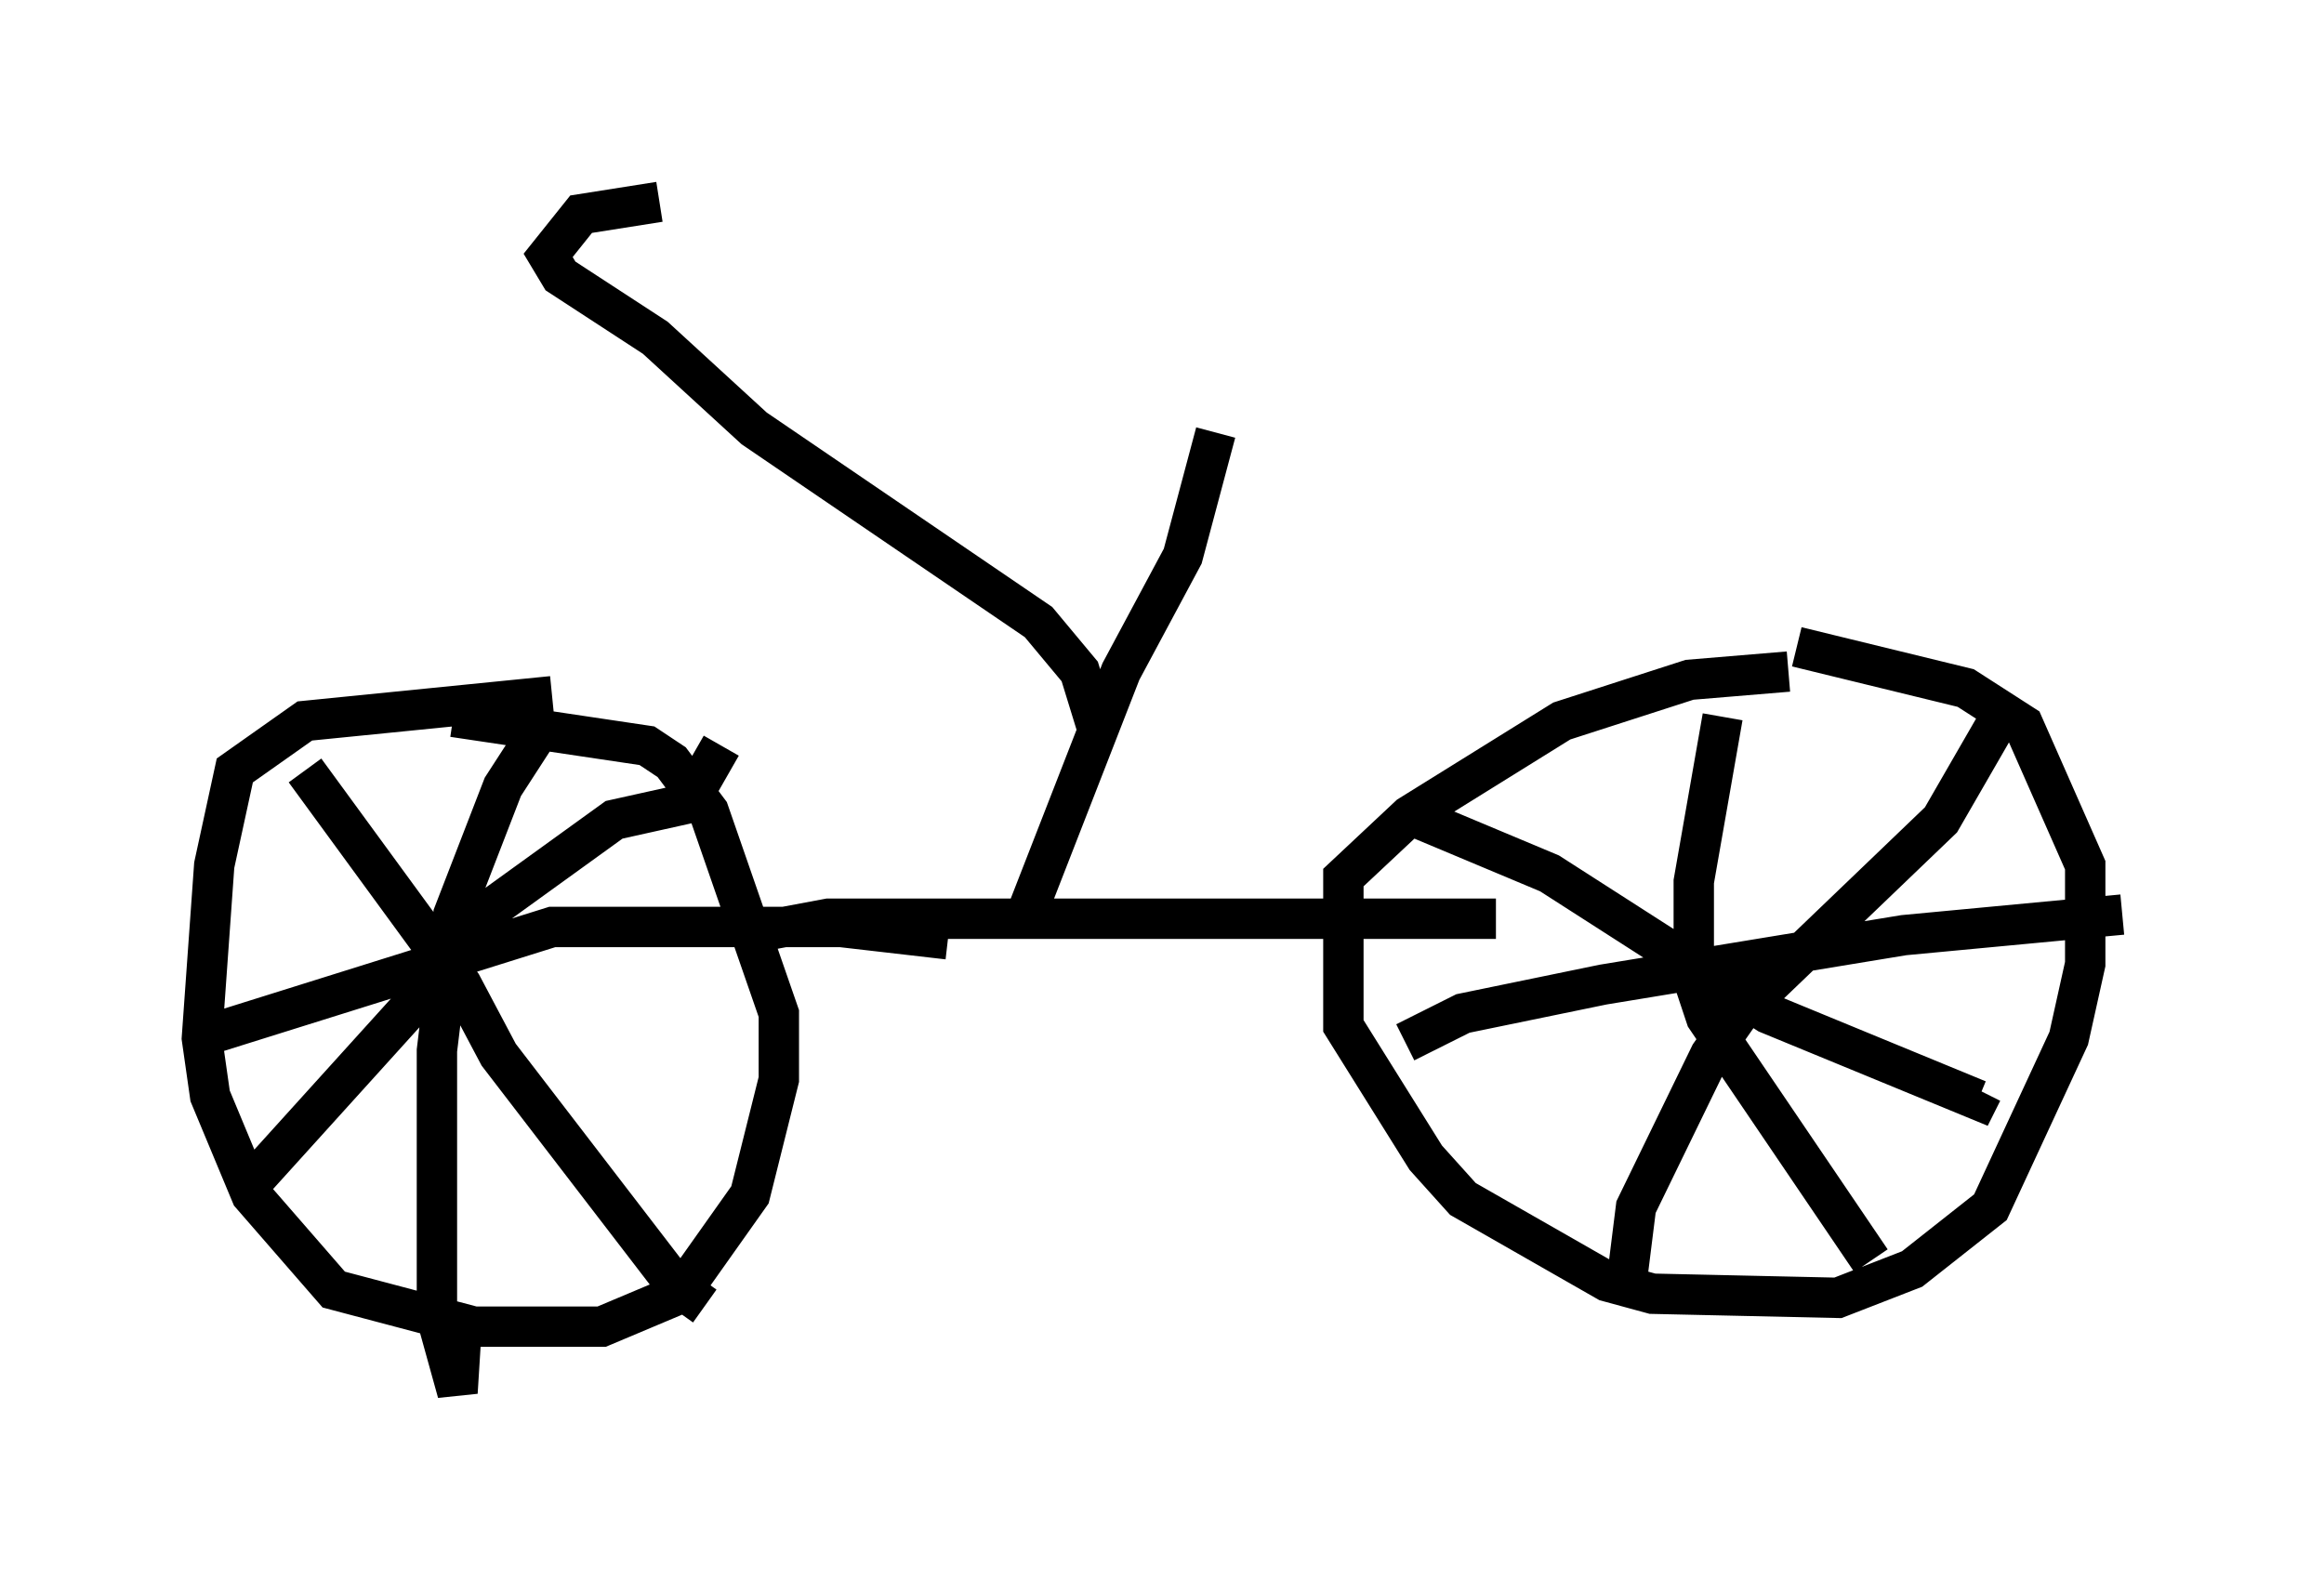 <?xml version="1.0" encoding="utf-8" ?>
<svg baseProfile="full" height="39.502" version="1.1" width="57.571" xmlns="http://www.w3.org/2000/svg" xmlns:ev="http://www.w3.org/2001/xml-events" xmlns:xlink="http://www.w3.org/1999/xlink"><defs /><rect fill="white" height="39.502" width="57.571" x="0" y="0" /><path d="M14.8, 17.863 m-1.123, -0.613 l-6.125, 0.613 -1.735, 1.225 l-0.51, 2.348 -0.306, 4.288 l0.204, 1.429 1.021, 2.45 l2.042, 2.348 3.471, 0.919 l3.165, 0.0 1.94, -0.817 l1.735, -2.45 0.715, -2.858 l0.0, -1.633 -1.735, -5.002 l-0.919, -1.225 -0.613, -0.408 l-4.798, -0.715 m33.075, -1.123 l-2.45, 0.204 -3.165, 1.021 l-3.777, 2.348 -1.633, 1.531 l0.0, 3.675 2.042, 3.267 l0.919, 1.021 3.573, 2.042 l1.123, 0.306 4.594, 0.102 l1.838, -0.715 1.94, -1.531 l1.94, -4.185 0.408, -1.838 l0.0, -2.45 -1.531, -3.471 l-1.429, -0.919 -4.185, -1.021 m-36.955, 3.063 l3.879, 5.308 0.919, 1.735 l4.39, 5.717 0.715, 0.51 m-11.127, -3.165 l3.879, -4.288 1.327, -1.94 l3.675, -2.654 1.838, -0.408 l0.817, -1.429 m-4.288, -0.715 l-1.123, 1.735 -1.225, 3.165 l-0.408, 3.369 0.0, 6.635 l0.51, 1.838 0.102, -1.633 m-6.227, -7.248 l8.473, -2.654 7.146, 0.0 l2.654, 0.306 m19.192, -5.513 l-0.715, 4.083 0.0, 2.45 l0.306, 0.919 4.083, 6.023 m-11.536, -5.41 l1.429, -0.715 3.471, -0.715 l7.452, -1.225 5.41, -0.51 m-17.354, -2.348 l3.165, 1.327 5.41, 3.471 l5.206, 2.144 0.102, -0.204 m-8.779, 4.492 l0.204, -1.633 1.838, -3.777 l0.715, -1.021 5.002, -4.798 l1.531, -2.654 m-30.727, 5.41 l1.633, -0.306 16.538, 0.0 m-11.638, -0.102 l2.348, -6.023 1.531, -2.858 l0.817, -3.063 m-2.96, 7.248 l-0.408, -1.327 -1.021, -1.225 l-7.044, -4.798 -2.45, -2.246 l-2.348, -1.531 -0.306, -0.51 l0.817, -1.021 1.94, -0.306 " fill="none" stroke="black" stroke-width="1" /></svg>